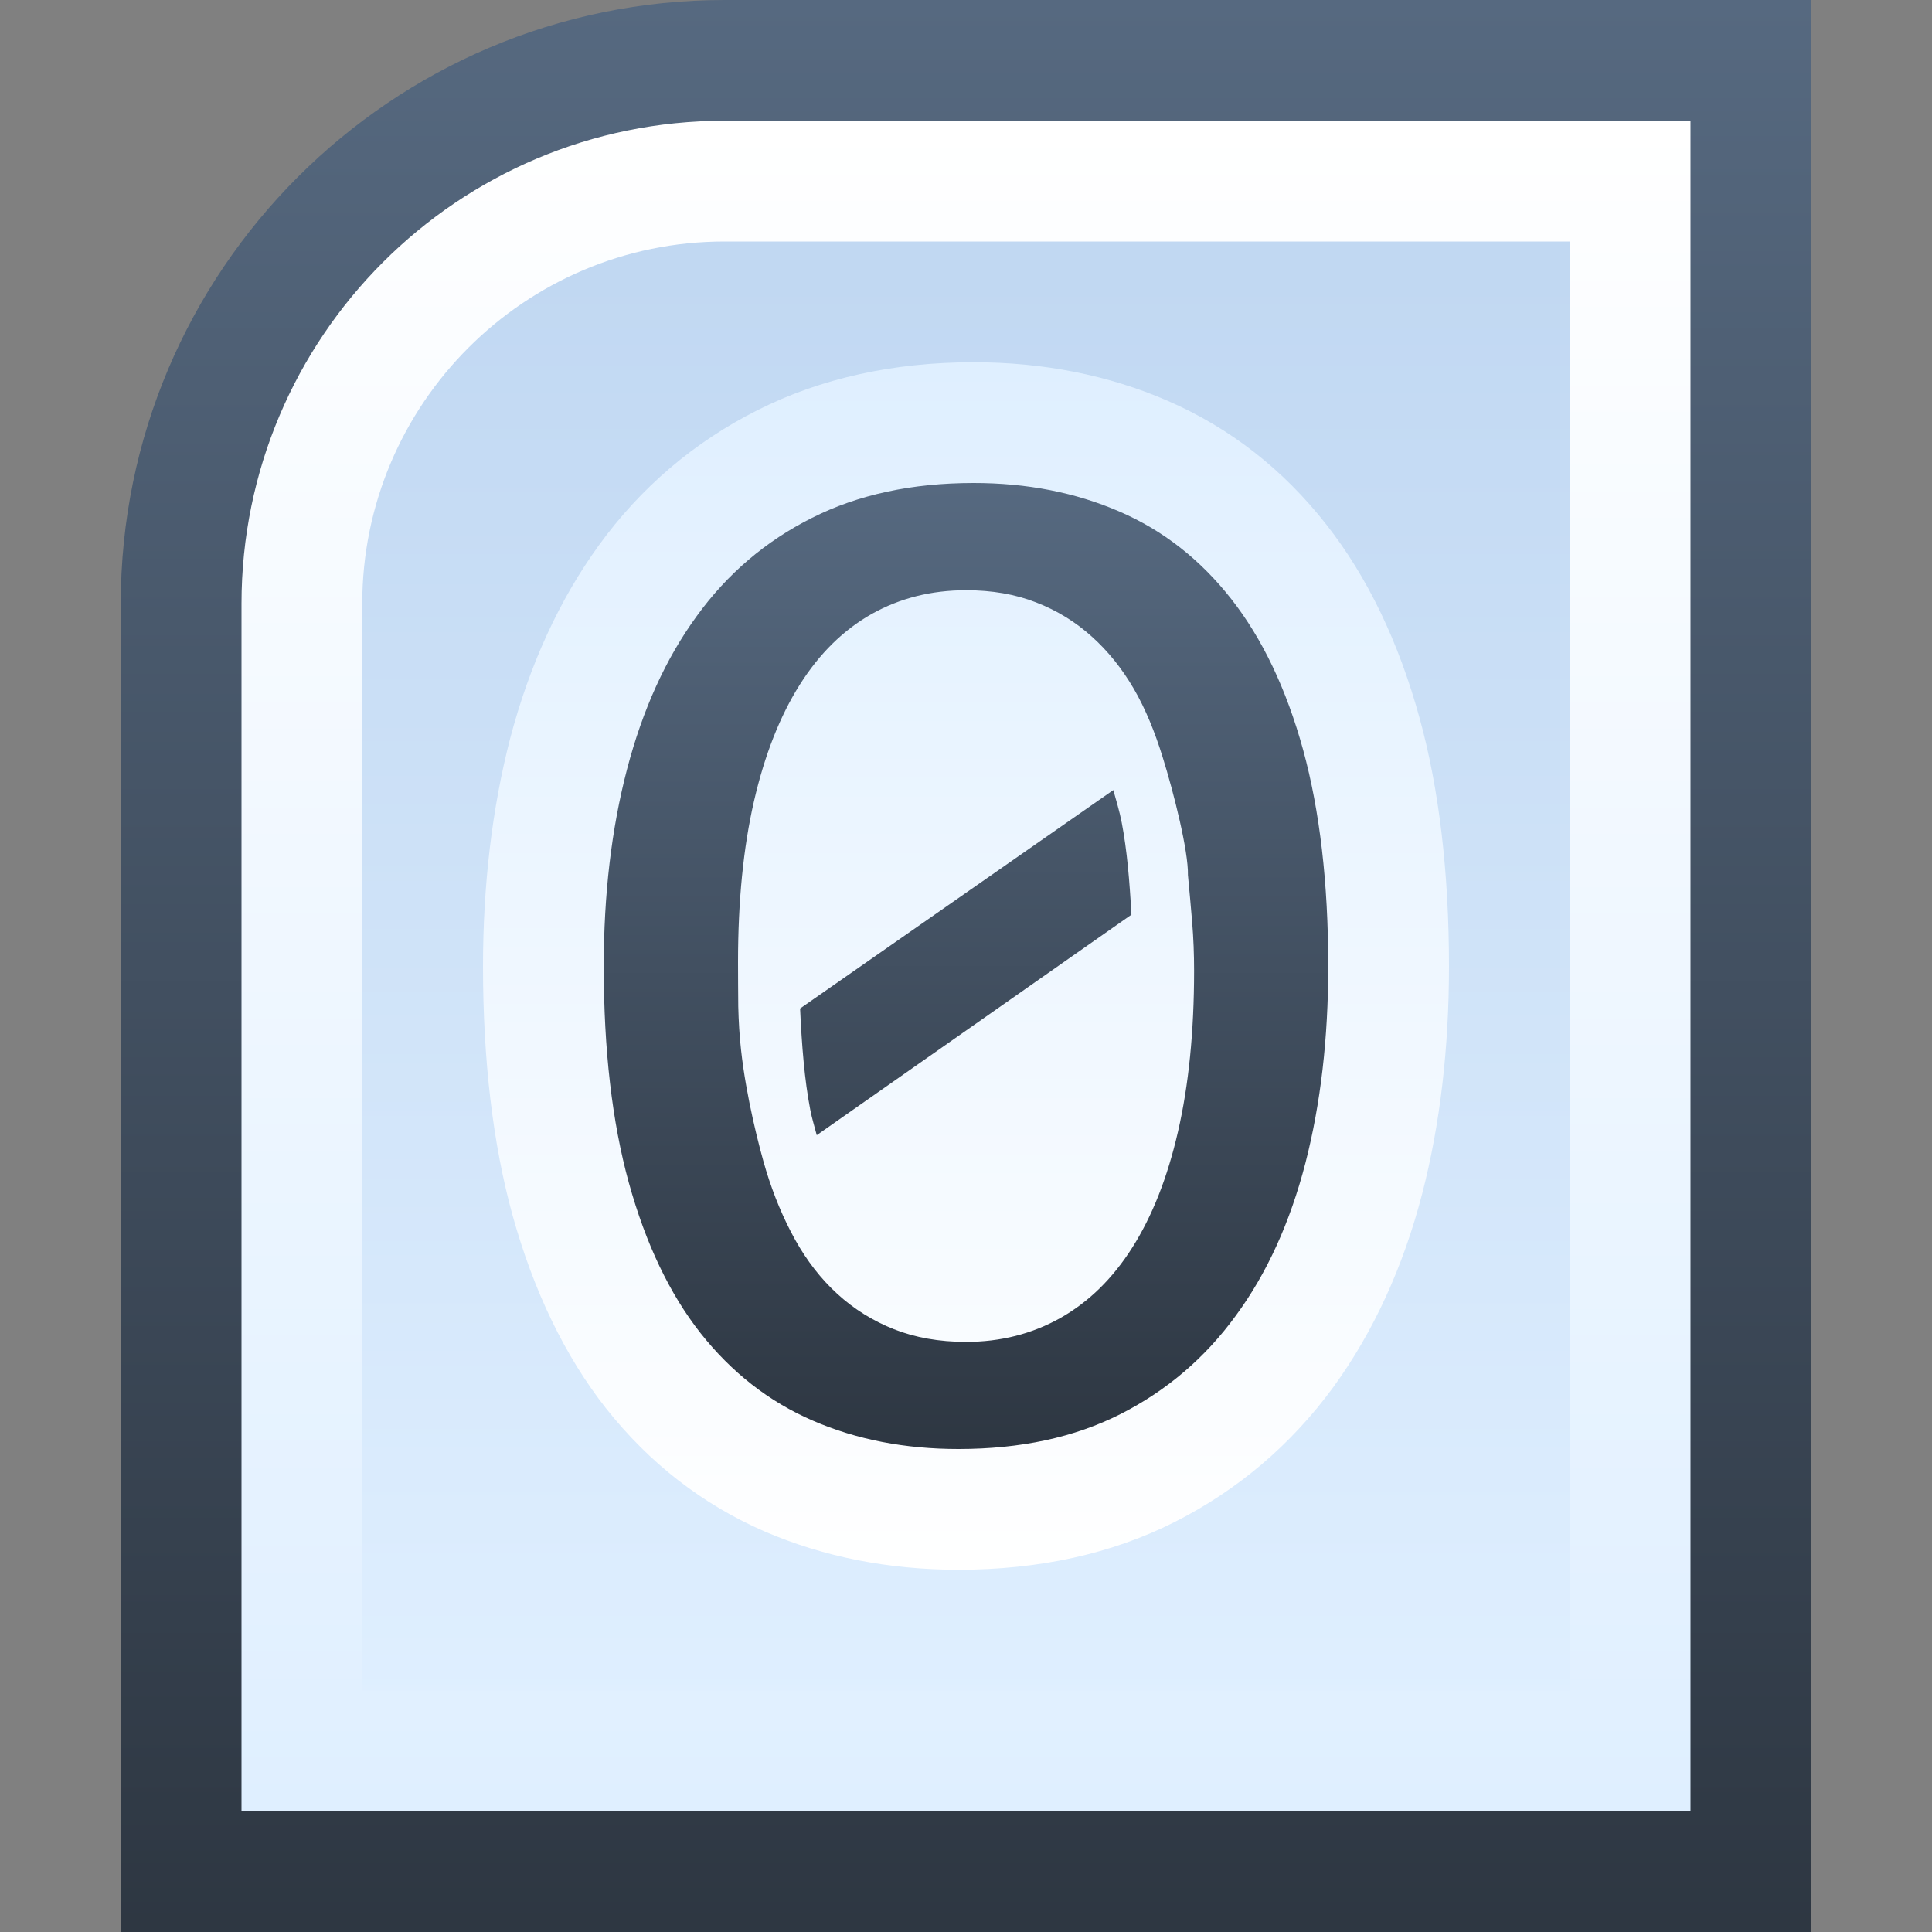 <svg ti:v='1' width='16' height='16' viewBox='0,0,16,16' xmlns='http://www.w3.org/2000/svg' xmlns:ti='urn:schemas-jetbrains-com:tisvg'><rect x="0" y="0" width="16" height="16" fill="#808080" stroke="none"/><g><path fill-rule='evenodd' d='M0,0L16,0L16,16L0,16Z' fill='#FFFFFF' opacity='0'/><linearGradient id='F1' x1='0.5' y1='0.005' x2='0.5' y2='1.01'><stop offset='0' stop-color='#566980'/><stop offset='1' stop-color='#2D3641'/></linearGradient><path fill-rule='evenodd' d='M6,0C3.243,0,1,2.243,1,5L1,16L15,16L15,0L6,0Z' fill='url(#F1)'/><linearGradient id='F2' x1='0.5' y1='2.17983E-06' x2='0.5' y2='1'><stop offset='0' stop-color='#FFFFFF'/><stop offset='1' stop-color='#DFEFFF'/></linearGradient><path fill-rule='evenodd' d='M6,1C3.791,1,2,2.791,2,5L2,15L14,15L14,1L6,1Z' fill='url(#F2)'/><linearGradient id='F3' x1='0.5' y1='0.021' x2='0.5' y2='1.014'><stop offset='0' stop-color='#C1D8F2'/><stop offset='1' stop-color='#DFEFFF'/></linearGradient><path fill-rule='evenodd' d='M6,2C4.346,2,3,3.345,3,5L3,14L13,14L13,2L6,2Z' fill='url(#F3)'/><linearGradient id='F4' x1='0.5' y1='3.05176E-06' x2='0.5' y2='1'><stop offset='0' stop-color='#DFEFFF'/><stop offset='1' stop-color='#FFFFFF'/></linearGradient><path fill-rule='evenodd' d='M6.275,3.396C5.749,3.66,5.305,4.038,4.958,4.518L4.958,4.518C4.632,4.968,4.385,5.506,4.224,6.119L4.224,6.119C4.076,6.693,4,7.327,4,8.003L4,8.003C4,8.781,4.082,9.474,4.244,10.062L4.244,10.062C4.419,10.693,4.679,11.231,5.017,11.661L5.017,11.661C5.376,12.116,5.819,12.46,6.333,12.683L6.333,12.683C6.82,12.893,7.36,13,7.937,13L7.937,13C8.606,13,9.21,12.867,9.729,12.604L9.729,12.604C10.251,12.34,10.694,11.964,11.044,11.485L11.044,11.485C11.373,11.032,11.621,10.493,11.779,9.882L11.779,9.882C11.926,9.313,12,8.681,12,8.003L12,8.003C12,7.225,11.918,6.532,11.756,5.945L11.756,5.945C11.583,5.315,11.324,4.777,10.985,4.345L10.985,4.345C10.625,3.885,10.182,3.541,9.667,3.318L9.667,3.318C9.18,3.107,8.64,3,8.063,3L8.063,3C7.399,3,6.797,3.133,6.275,3.396Z' fill='url(#F4)'/><linearGradient id='F5' x1='0.5' y1='0.005' x2='0.5' y2='1.01'><stop offset='0' stop-color='#566980'/><stop offset='1' stop-color='#2D3641'/></linearGradient><path fill-rule='evenodd' d='M6.724,4.289C6.341,4.481,6.022,4.753,5.768,5.105L5.768,5.105C5.512,5.457,5.322,5.878,5.193,6.37L5.193,6.37C5.064,6.864,5,7.407,5,8.003L5,8.003C5,8.694,5.069,9.292,5.208,9.796L5.208,9.796C5.348,10.301,5.546,10.716,5.802,11.041L5.802,11.041C6.059,11.366,6.368,11.608,6.731,11.765L6.731,11.765C7.093,11.922,7.495,12,7.937,12L7.937,12C8.451,12,8.898,11.904,9.279,11.711L9.279,11.711C9.66,11.518,9.979,11.247,10.235,10.895L10.235,10.895C10.493,10.544,10.684,10.122,10.811,9.632L10.811,9.632C10.937,9.142,11,8.599,11,8.003L11,8.003C11,7.312,10.93,6.714,10.792,6.21L10.792,6.21C10.653,5.705,10.454,5.289,10.198,4.962L10.198,4.962C9.941,4.634,9.632,4.392,9.27,4.236L9.27,4.236C8.907,4.079,8.506,4,8.063,4L8.063,4C7.553,4,7.107,4.096,6.724,4.289ZM7.403,11.008C7.229,10.939,7.073,10.842,6.935,10.716L6.935,10.716C6.798,10.591,6.682,10.441,6.585,10.267L6.585,10.267C6.488,10.092,6.408,9.901,6.345,9.695L6.345,9.695C6.288,9.508,6.178,9.076,6.137,8.694L6.137,8.694C6.124,8.579,6.117,8.459,6.114,8.336L6.114,8.336C6.113,8.214,6.112,8.09,6.112,7.967L6.112,7.967C6.112,7.463,6.156,7.019,6.244,6.636L6.244,6.636C6.332,6.253,6.459,5.931,6.623,5.671L6.623,5.671C6.787,5.411,6.986,5.216,7.22,5.084L7.22,5.084C7.454,4.953,7.714,4.888,8,4.888L8,4.888C8.215,4.888,8.408,4.921,8.581,4.989L8.581,4.989C8.754,5.056,8.907,5.15,9.042,5.272L9.042,5.272C9.177,5.393,9.292,5.537,9.389,5.703L9.389,5.703C9.487,5.871,9.564,6.063,9.627,6.265L9.627,6.265C9.723,6.572,9.842,7.049,9.838,7.247L9.838,7.247C9.85,7.374,9.862,7.504,9.873,7.637L9.873,7.637C9.884,7.77,9.889,7.904,9.889,8.039L9.889,8.039C9.889,8.543,9.844,8.987,9.756,9.37L9.756,9.37C9.668,9.754,9.541,10.074,9.377,10.332L9.377,10.332C9.213,10.591,9.013,10.785,8.78,10.916L8.78,10.916C8.546,11.047,8.286,11.113,8,11.113L8,11.113C7.777,11.113,7.578,11.077,7.403,11.008Z' fill='url(#F5)'/><linearGradient id='F6' x1='0.5' y1='-0.89' x2='0.5' y2='1.909'><stop offset='0' stop-color='#566980'/><stop offset='1' stop-color='#2D3641'/></linearGradient><path fill-rule='evenodd' d='M6.626,8.352C6.64,8.66,6.663,8.947,6.71,9.189L6.71,9.189C6.725,9.267,6.746,9.331,6.764,9.401L9.37,7.575C9.355,7.297,9.333,7.037,9.29,6.814L9.29,6.814C9.271,6.715,9.244,6.631,9.22,6.543L6.626,8.352Z' fill='url(#F6)'/></g></svg>